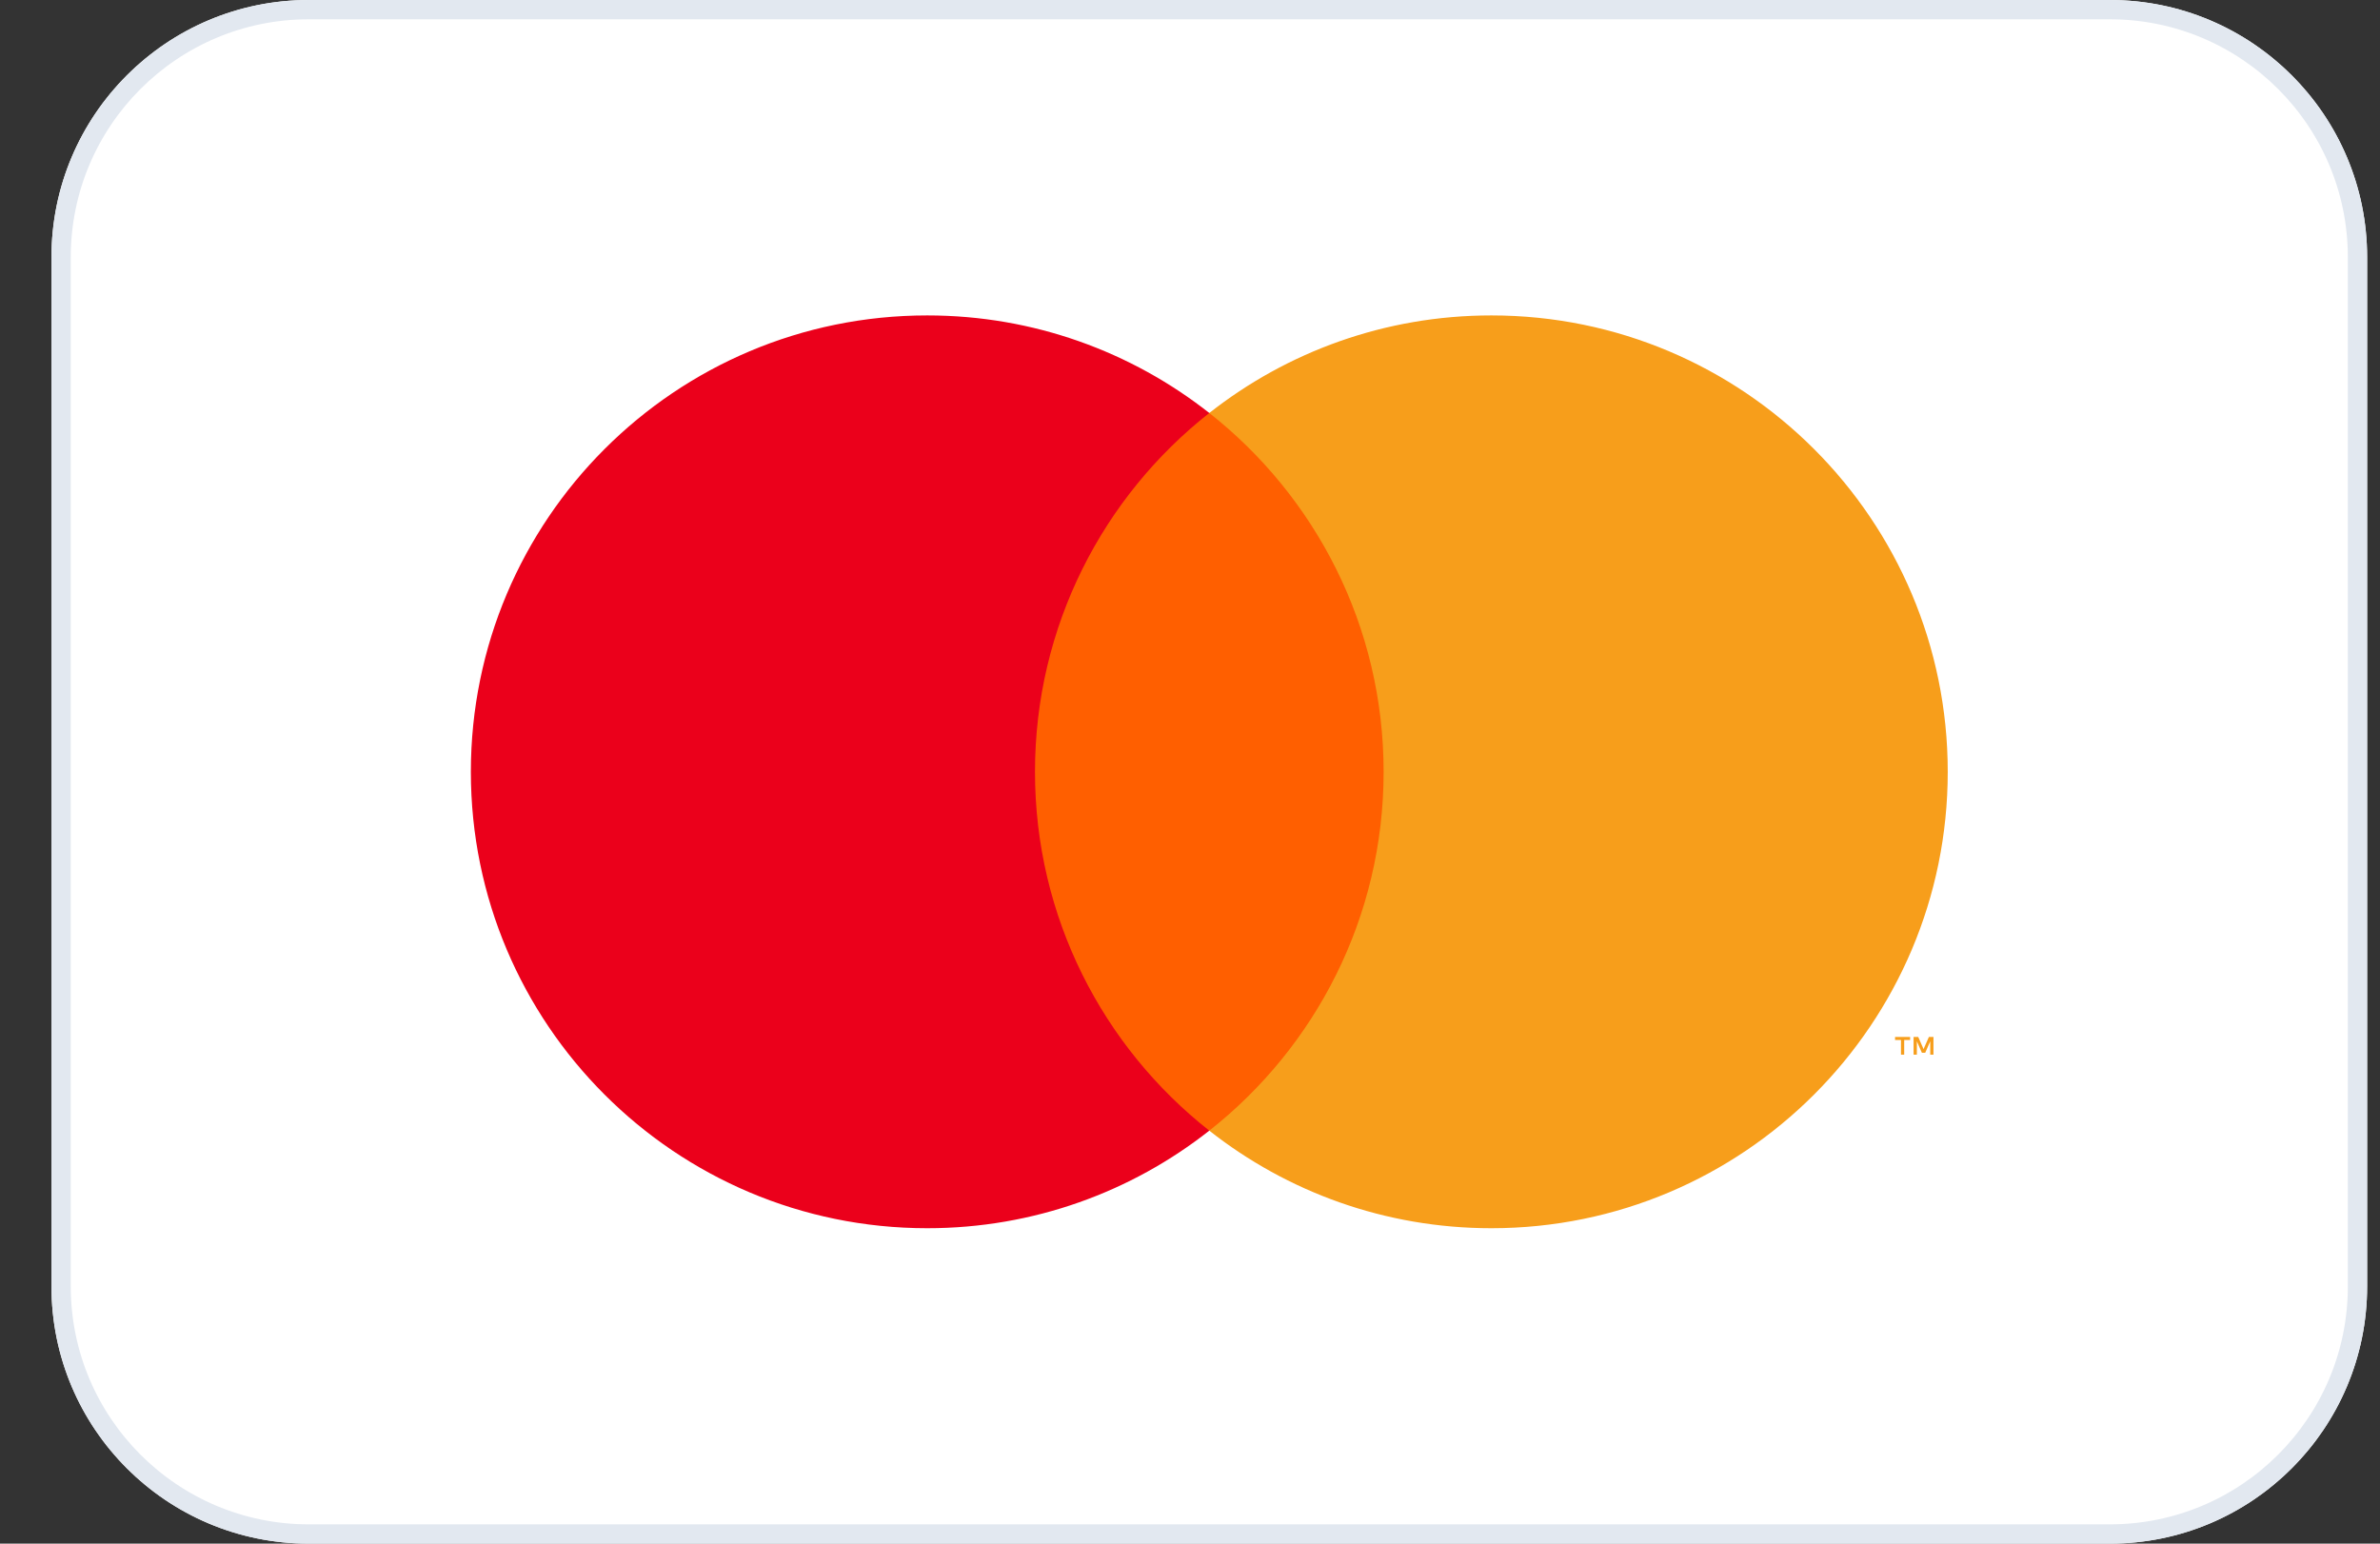 <svg width="37" height="24" viewBox="0 0 37 24" fill="none" xmlns="http://www.w3.org/2000/svg">
<rect x="0" y="0" width="37" height="24" fill="#333333" stroke="none"/>
<g clip-path="url(#clip0_1298_8885)">
<path d="M35.6 0H2C1.337 0 0.8 0.537 0.8 1.2V22.8C0.8 23.463 1.337 24 2 24H35.6C36.263 24 36.8 23.463 36.8 22.8V1.2C36.8 0.537 36.263 0 35.6 0Z" fill="white"/>
<path fill-rule="evenodd" clip-rule="evenodd" d="M30.058 16.397V16.122H29.987L29.904 16.311L29.821 16.122H29.749V16.397H29.8V16.189L29.878 16.368H29.93L30.008 16.189V16.397H30.058ZM29.603 16.397V16.169H29.695V16.122H29.461V16.169H29.553V16.397H29.603Z" fill="#F79E1B"/>
<path fill-rule="evenodd" clip-rule="evenodd" d="M15.696 17.579H21.904V6.421H15.696V17.579Z" fill="#FF5F00"/>
<path fill-rule="evenodd" clip-rule="evenodd" d="M30.28 12C30.28 15.919 27.104 19.096 23.185 19.096C21.53 19.096 20.007 18.529 18.8 17.579C20.45 16.279 21.51 14.263 21.51 12C21.51 9.736 20.45 7.721 18.8 6.421C20.007 5.471 21.53 4.904 23.185 4.904C27.104 4.904 30.28 8.081 30.28 12Z" fill="#F79E1B"/>
<path fill-rule="evenodd" clip-rule="evenodd" d="M16.09 12C16.09 9.736 17.149 7.721 18.8 6.421C17.593 5.471 16.07 4.904 14.415 4.904C10.496 4.904 7.32 8.081 7.32 12C7.32 15.919 10.496 19.096 14.415 19.096C16.07 19.096 17.593 18.529 18.8 17.579C17.149 16.279 16.09 14.263 16.09 12Z" fill="#EB001B"/>
</g>
<path d="M0.95 4C0.95 1.874 2.674 0.15 4.8 0.15H32.8C34.926 0.15 36.65 1.874 36.65 4V20C36.65 22.126 34.926 23.85 32.8 23.85H4.8C2.674 23.85 0.95 22.126 0.95 20V4Z" stroke="#E2E8F0" stroke-width="0.3"/>
<defs>
<clipPath id="clip0_1298_8885">
<path d="M0.8 4C0.8 1.791 2.591 0 4.8 0H32.8C35.009 0 36.8 1.791 36.8 4V20C36.8 22.209 35.009 24 32.8 24H4.8C2.591 24 0.8 22.209 0.8 20V4Z" fill="white"/>
</clipPath>
</defs>
</svg>
